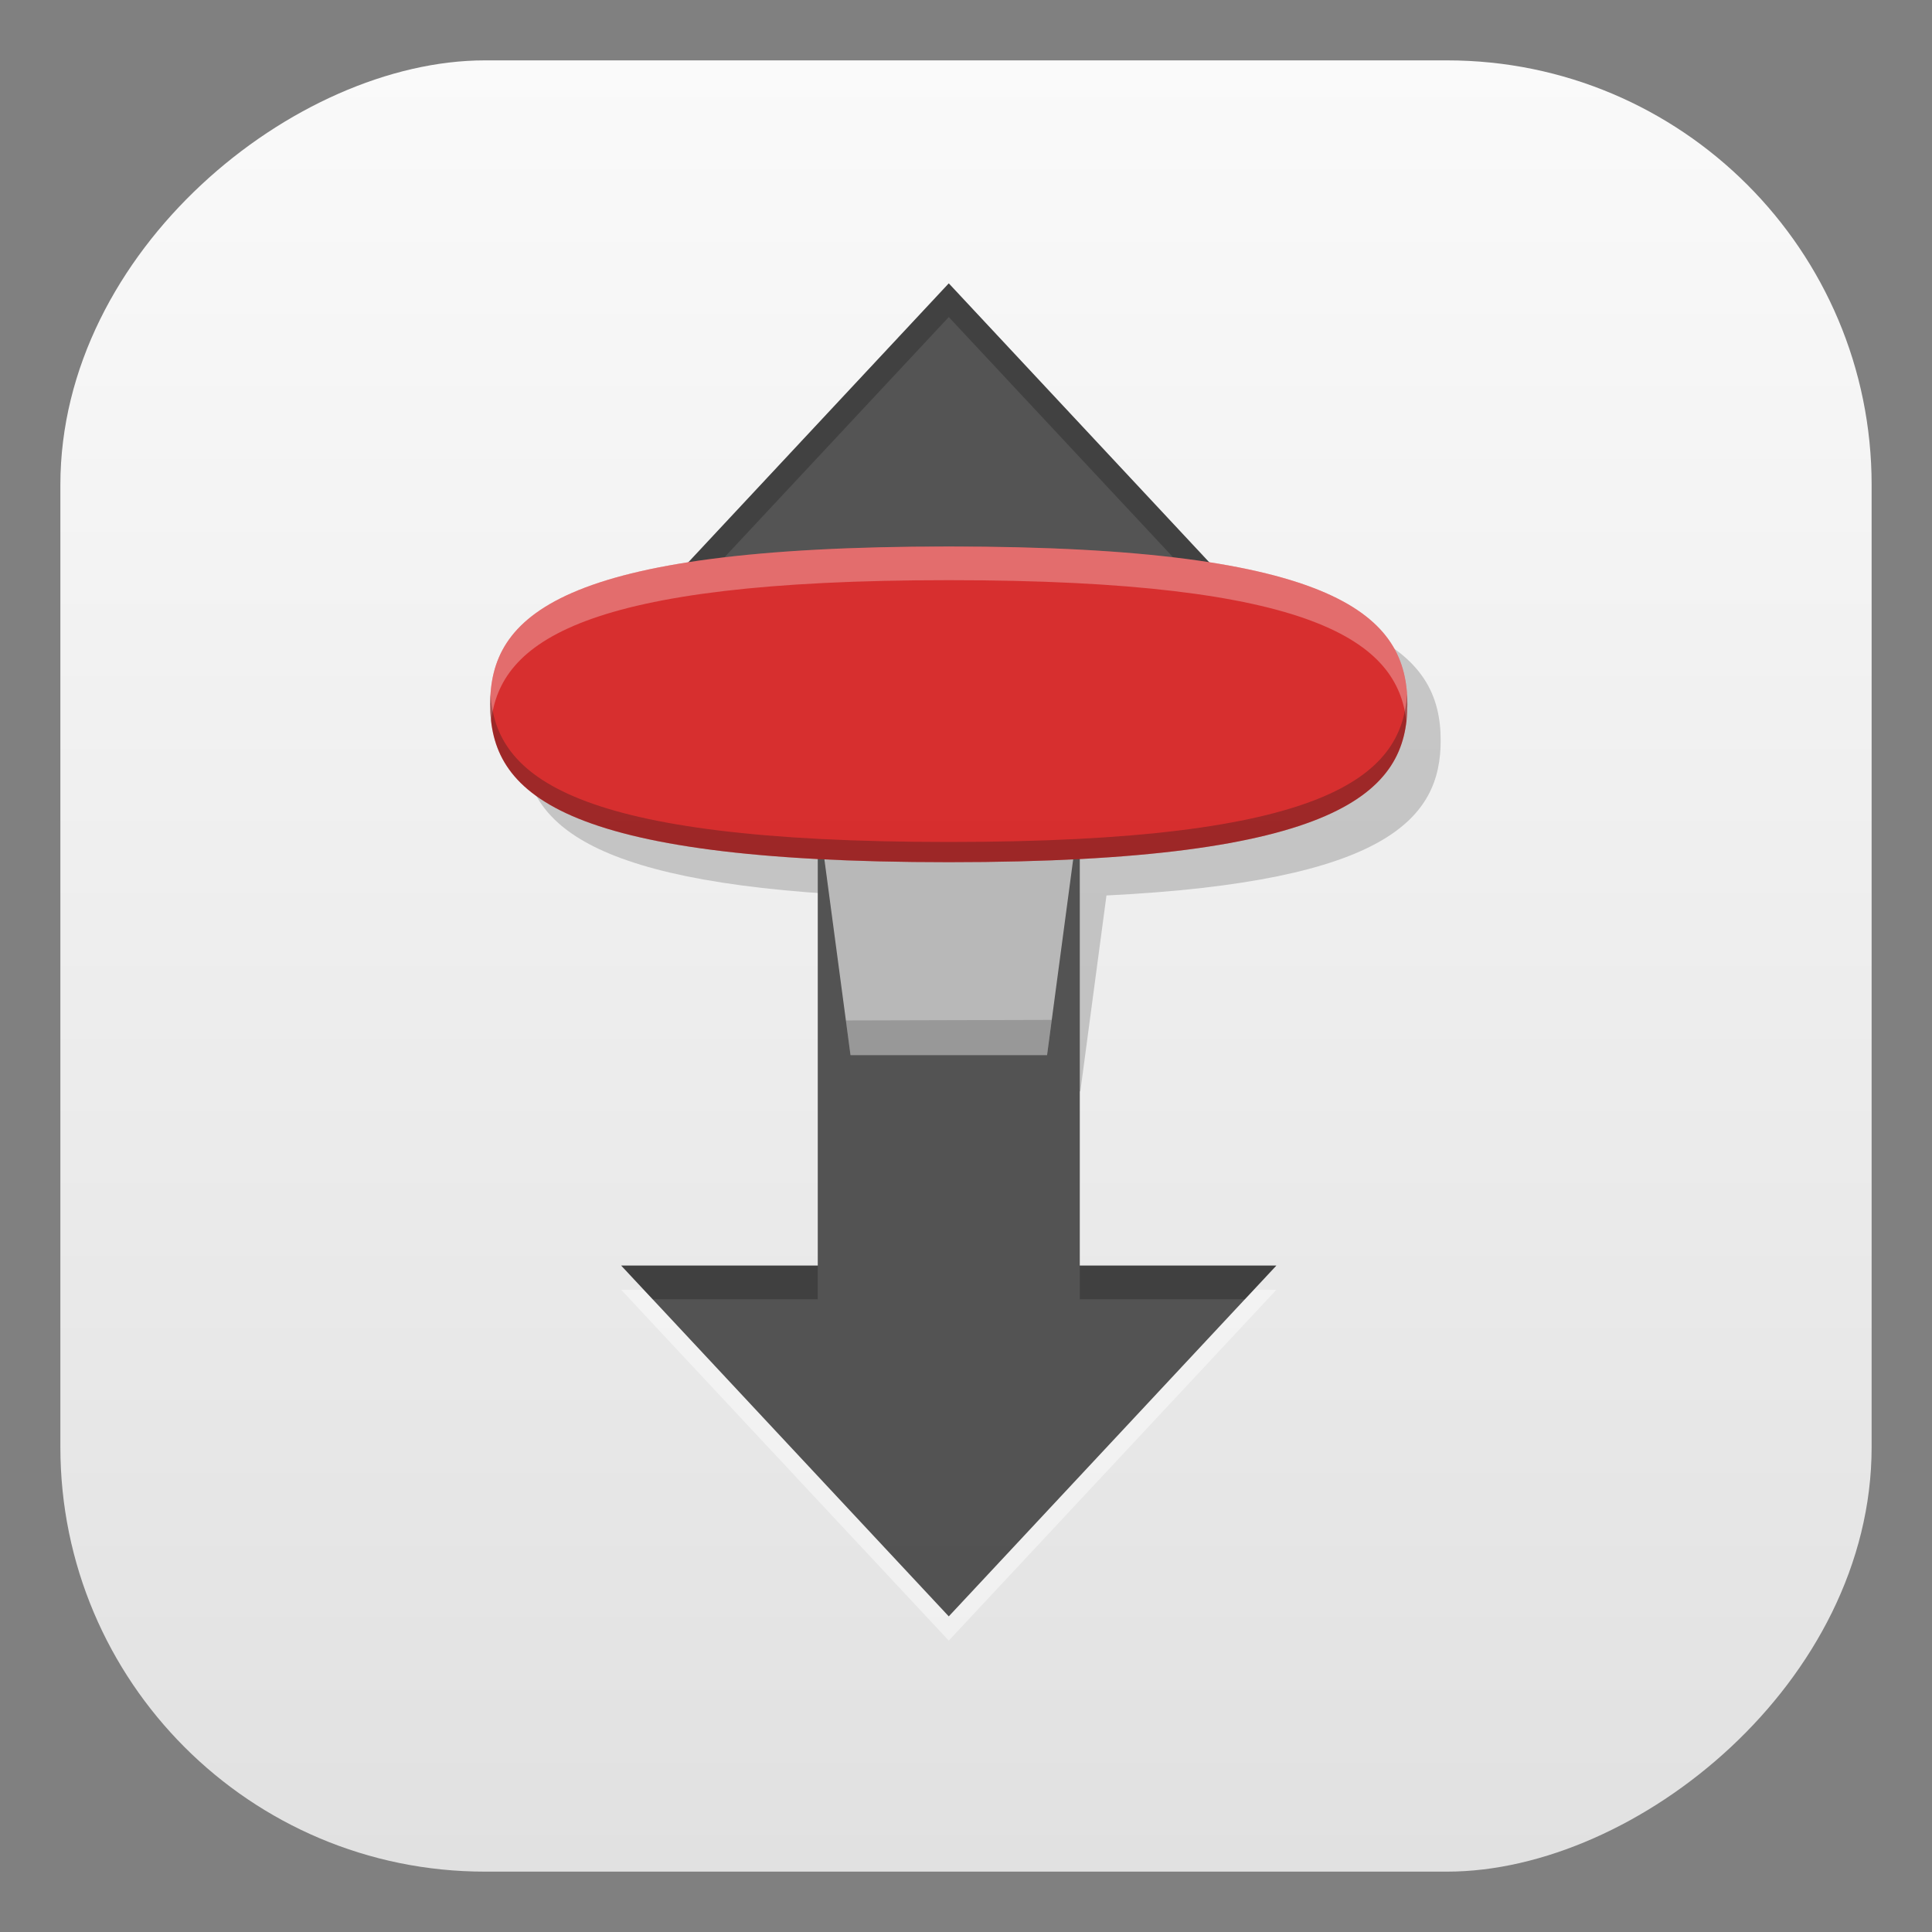 <?xml version="1.0" encoding="UTF-8" standalone="no"?>
<!-- Created with Inkscape (http://www.inkscape.org/) -->

<svg
   xmlns:dc="http://purl.org/dc/elements/1.1/"
   xmlns:cc="http://creativecommons.org/ns#"
   xmlns:rdf="http://www.w3.org/1999/02/22-rdf-syntax-ns#"
   xmlns:svg="http://www.w3.org/2000/svg"
   xmlns="http://www.w3.org/2000/svg"
   xmlns:xlink="http://www.w3.org/1999/xlink"
   xmlns:sodipodi="http://sodipodi.sourceforge.net/DTD/sodipodi-0.dtd"
   xmlns:inkscape="http://www.inkscape.org/namespaces/inkscape"
   width="48"
   height="48"
   id="svg3347"
   sodipodi:version="0.32"
   inkscape:version="0.91 r13725"
   sodipodi:docname="tran.svg"
   inkscape:output_extension="org.inkscape.output.svg.inkscape"
   version="1.1">
  <rect width="100%" height="100%" fill="#808080" stroke="none"/>
  <defs
     id="defs3349">
    <linearGradient
       inkscape:collect="always"
       xlink:href="#linearGradient4632-92-3-0-8-1-7-1"
       id="linearGradient3961"
       x1="-8.927"
       y1="-26.204"
       x2="55.073"
       y2="-26.204"
       gradientUnits="userSpaceOnUse"
       gradientTransform="matrix(0.703,0,0,0.703,14.85,0.221)" />
    <linearGradient
       id="linearGradient3935">
      <stop
         id="stop3937"
         offset="0"
         style="stop-color:#a71728;stop-opacity:1" />
      <stop
         id="stop3939"
         offset="1"
         style="stop-color:#e64759;stop-opacity:1" />
    </linearGradient>
    <linearGradient
       id="linearGradient4569">
      <stop
         id="stop4571"
         offset="0"
         style="stop-color:#ffffff;stop-opacity:1;" />
      <stop
         id="stop4573"
         offset="1"
         style="stop-color:#ffffff;stop-opacity:0.755;" />
    </linearGradient>
    <linearGradient
       id="linearGradient3816">
      <stop
         id="stop3818"
         offset="0"
         style="stop-color:#e5f5d9;stop-opacity:1;" />
      <stop
         id="stop3820"
         offset="1"
         style="stop-color:#ffffff;stop-opacity:1;" />
    </linearGradient>
    <linearGradient
       id="linearGradient3816-3">
      <stop
         style="stop-color:#e5f5d9;stop-opacity:1;"
         offset="0"
         id="stop3818-8" />
      <stop
         style="stop-color:#ffffff;stop-opacity:1;"
         offset="1"
         id="stop3820-2" />
    </linearGradient>
    <linearGradient
       id="linearGradient4508">
      <stop
         style="stop-color:#e5f5d9;stop-opacity:1;"
         offset="0"
         id="stop4510" />
      <stop
         style="stop-color:#ffffff;stop-opacity:1;"
         offset="1"
         id="stop4512" />
    </linearGradient>
    <linearGradient
       id="linearGradient6691">
      <stop
         id="stop6693"
         offset="0"
         style="stop-color:#68a0ed;stop-opacity:1;" />
      <stop
         id="stop6695"
         offset="1"
         style="stop-color:#2572cd;stop-opacity:0;" />
    </linearGradient>
    <linearGradient
       id="linearGradient6679">
      <stop
         id="stop6681"
         offset="0"
         style="stop-color:#000000;stop-opacity:1;" />
      <stop
         style="stop-color:#002251;stop-opacity:1;"
         offset="0.5"
         id="stop6703" />
      <stop
         id="stop6683"
         offset="1"
         style="stop-color:#0060e7;stop-opacity:1;" />
    </linearGradient>
    <linearGradient
       id="linearGradient6560">
      <stop
         style="stop-color:#171818;stop-opacity:1;"
         offset="0"
         id="stop6562" />
      <stop
         id="stop6566"
         offset="0.5"
         style="stop-color:#1d1d1d;stop-opacity:1;" />
      <stop
         style="stop-color:#181818;stop-opacity:1;"
         offset="1"
         id="stop6568" />
    </linearGradient>
    <linearGradient
       id="linearGradient4007-5">
      <stop
         style="stop-color:#313232;stop-opacity:1;"
         offset="0"
         id="stop4009-2" />
      <stop
         style="stop-color:#29292b;stop-opacity:1;"
         offset="1"
         id="stop4011-7" />
    </linearGradient>
    <linearGradient
       id="linearGradient5260">
      <stop
         style="stop-color:#313232;stop-opacity:1;"
         offset="0"
         id="stop5262" />
      <stop
         style="stop-color:#29292b;stop-opacity:1;"
         offset="1"
         id="stop5264" />
    </linearGradient>
    <linearGradient
       id="linearGradient5269">
      <stop
         style="stop-color:#313232;stop-opacity:1;"
         offset="0"
         id="stop5271" />
      <stop
         style="stop-color:#29292b;stop-opacity:1;"
         offset="1"
         id="stop5273" />
    </linearGradient>
    <linearGradient
       id="linearGradient4601">
      <stop
         id="stop4603"
         offset="0"
         style="stop-color:#171818;stop-opacity:1;" />
      <stop
         style="stop-color:#232424;stop-opacity:1;"
         offset="0.25"
         id="stop6558" />
      <stop
         style="stop-color:#303030;stop-opacity:1;"
         offset="0.5"
         id="stop4607" />
      <stop
         id="stop4605"
         offset="1"
         style="stop-color:#181818;stop-opacity:1;" />
    </linearGradient>
    <linearGradient
       id="linearGradient6228">
      <stop
         id="stop6230"
         offset="0"
         style="stop-color:#8a8a8a;stop-opacity:1;" />
      <stop
         style="stop-color:#e5e5e5;stop-opacity:1;"
         offset="0.5"
         id="stop6236" />
      <stop
         id="stop6232"
         offset="1"
         style="stop-color:#696969;stop-opacity:1;" />
    </linearGradient>
    <linearGradient
       id="linearGradient4015">
      <stop
         id="stop4017"
         offset="0"
         style="stop-color:#2e2e2e;stop-opacity:1;" />
      <stop
         id="stop4019"
         offset="1"
         style="stop-color:#111111;stop-opacity:1;" />
    </linearGradient>
    <linearGradient
       id="linearGradient5291">
      <stop
         id="stop5293"
         offset="0"
         style="stop-color:#8a8a8a;stop-opacity:1;" />
      <stop
         style="stop-color:#e5e5e5;stop-opacity:1;"
         offset="0.5"
         id="stop5295" />
      <stop
         id="stop5297"
         offset="1"
         style="stop-color:#696969;stop-opacity:1;" />
    </linearGradient>
    <linearGradient
       id="linearGradient5300">
      <stop
         id="stop5302"
         offset="0"
         style="stop-color:#8a8a8a;stop-opacity:1;" />
      <stop
         style="stop-color:#e5e5e5;stop-opacity:1;"
         offset="0.5"
         id="stop5304" />
      <stop
         id="stop5306"
         offset="1"
         style="stop-color:#696969;stop-opacity:1;" />
    </linearGradient>
    <linearGradient
       id="linearGradient5309">
      <stop
         id="stop5311"
         offset="0"
         style="stop-color:#8a8a8a;stop-opacity:1;" />
      <stop
         style="stop-color:#e5e5e5;stop-opacity:1;"
         offset="0.5"
         id="stop5313" />
      <stop
         id="stop5315"
         offset="1"
         style="stop-color:#696969;stop-opacity:1;" />
    </linearGradient>
    <linearGradient
       id="linearGradient5318">
      <stop
         id="stop5320"
         offset="0"
         style="stop-color:#8a8a8a;stop-opacity:1;" />
      <stop
         style="stop-color:#e5e5e5;stop-opacity:1;"
         offset="0.5"
         id="stop5322" />
      <stop
         id="stop5324"
         offset="1"
         style="stop-color:#696969;stop-opacity:1;" />
    </linearGradient>
    <linearGradient
       id="linearGradient4632-92-3-0-8-1-7-1">
      <stop
         id="stop4634-68-8-0-2-9-4-3"
         style="stop-color:#fafafa;stop-opacity:1"
         offset="0" />
      <stop
         id="stop4636-8-21-7-1-4-0-5"
         style="stop-color:#e1e1e1;stop-opacity:1"
         offset="1" />
    </linearGradient>
  </defs>
  <sodipodi:namedview
     id="base"
     pagecolor="#ffffff"
     bordercolor="#666666"
     borderopacity="1.0"
     inkscape:pageopacity="0.0"
     inkscape:pageshadow="2"
     inkscape:zoom="7.4069436"
     inkscape:cx="35.87461"
     inkscape:cy="24.45696"
     inkscape:current-layer="g3443"
     showgrid="true"
     inkscape:document-units="px"
     inkscape:grid-bbox="true"
     inkscape:window-width="1366"
     inkscape:window-height="703"
     inkscape:window-x="0"
     inkscape:window-y="0"
     inkscape:window-maximized="1"
     showguides="true"
     inkscape:guide-bbox="true"
     inkscape:showpageshadow="false">
    <inkscape:grid
       type="xygrid"
       id="grid3778"
       empspacing="5"
       visible="true"
       enabled="false"
       snapvisiblegridlinesonly="true" />
  </sodipodi:namedview>
  <g
     id="layer1"
     inkscape:label="Layer 1"
     inkscape:groupmode="layer"
     transform="translate(0,-16)">
    <g
       id="g3443"
       inkscape:label="Layer 1"
       transform="translate(5.796,8.927)">
      <g
         id="g5541"
         transform="matrix(2.946,0,0,2.946,-23.964,-75.736)" />
      <rect
         ry="10.547"
         y="-40.704"
         x="8.573"
         height="45"
         width="45"
         id="rect2383"
         style="fill:url(#linearGradient3961);fill-opacity:1.0;stroke:none"
         transform="matrix(0,1,-1,0,0,0)" />
      <g
         id="g5359"
         transform="matrix(0.945,0,0,1.012,-12.339,-235.832)">
        <g
           style="opacity:0.9"
           id="g4660"
           transform="matrix(0.595,0,0,0.595,-5.775,261.558)">
          <g
             id="g4560"
             transform="matrix(1.1,0,0,1.1,-5.586,-1.17)">
            <g
               id="g4573">
              <path
                 sodipodi:nodetypes="ccccccccccc"
                 inkscape:connector-curvature="0"
                 id="path4562"
                 d="m 62.592,-20.298 -13.158,13.158 7.895,0 0,23.684 -7.895,0 13.158,13.158 13.158,-13.158 -7.895,0 0,-23.684 7.895,0 z"
                 style="opacity:0.5;fill:#ffffff;fill-opacity:1;stroke:none;stroke-width:1.316" />
              <path
                 style="fill:#000000;fill-opacity:0.2;stroke:none;stroke-width:1.316"
                 d="m 63.929,-9.982 c -15.76,0 -18.421,2.651 -18.421,5.921 0,2.888 2.075,5.29 13.425,5.813 l 1.049,7.345 7.895,0 1.049,-7.345 c 11.35,-0.523 13.425,-2.925 13.425,-5.813 0,-3.27 -2.661,-5.921 -18.421,-5.921 z"
                 id="path3762-1"
                 inkscape:connector-curvature="0" />
              <path
                 style="fill:#424242;fill-opacity:1;stroke:none;stroke-width:1.316"
                 d="m 62.592,-21.207 -13.158,13.158 7.895,0 0,23.684 -7.895,0 13.158,13.158 13.158,-13.158 -7.895,0 0,-23.684 7.895,0 z"
                 id="path2985"
                 inkscape:connector-curvature="0"
                 sodipodi:nodetypes="ccccccccccc" />
              <path
                 style="fill:#b3b3b3;fill-opacity:1;stroke:none;stroke-width:1.316"
                 d="m 57.329,-1.47 1.316,9.211 7.895,0 1.316,-9.211 z"
                 id="path3762"
                 inkscape:connector-curvature="0" />
              <path
                 style="opacity:0.3;fill:#000000;fill-opacity:1;stroke:none;stroke-width:1.316"
                 d="m 62.592,-21.207 -13.158,13.158 1.264,0 11.894,-11.894 11.894,11.894 1.264,0 z m -13.158,36.842 1.264,1.264 6.631,0 0,-1.264 z m 18.421,0 0,1.264 6.631,0 1.264,-1.264 z"
                 id="path2985-8"
                 inkscape:connector-curvature="0" />
              <path
                 style="fill:#d41a1a;fill-opacity:1;stroke:none;stroke-width:1.316"
                 d="m 81.013,-5.417 c 0,3.27 -2.64,5.921 -18.421,5.921 -15.781,0 -18.421,-2.651 -18.421,-5.921 0,-3.27 2.661,-5.921 18.421,-5.921 15.76,0 18.421,2.651 18.421,5.921 z"
                 id="path3757"
                 inkscape:connector-curvature="0"
                 sodipodi:nodetypes="szszs" />
              <path
                 style="opacity:0.2;fill:#000000;fill-opacity:1;stroke:none;stroke-width:1.316"
                 d="m 58.459,6.44 0.186,1.3 7.895,0 0.189,-1.321 z"
                 id="path3852"
                 inkscape:connector-curvature="0" />
              <path
                 style="opacity:0.3;fill:#ffffff;fill-opacity:1;stroke:none;stroke-width:1.316"
                 d="m 62.592,-11.339 c -15.76,0 -18.421,2.651 -18.421,5.921 0,0.214 0.012,0.425 0.038,0.633 0.366,-2.973 3.651,-5.29 18.383,-5.29 14.732,0 18.017,2.317 18.383,5.29 0.026,-0.208 0.038,-0.419 0.038,-0.633 0,-3.27 -2.661,-5.921 -18.421,-5.921 z"
                 id="path3757-2"
                 inkscape:connector-curvature="0" />
              <path
                 style="opacity:0.3;fill:#000000;fill-opacity:1;stroke:none;stroke-width:1.316"
                 d="m 44.186,-5.796 c -0.009,0.125 -0.015,0.252 -0.015,0.379 0,3.27 2.64,5.921 18.421,5.921 15.781,0 18.421,-2.651 18.421,-5.921 0,-0.127 -0.006,-0.253 -0.014,-0.378 -0.214,3.093 -3.243,5.54 -18.407,5.54 -15.165,0 -18.193,-2.449 -18.407,-5.542 z"
                 id="path3757-3"
                 inkscape:connector-curvature="0" />
            </g>
          </g>
        </g>
      </g>
    </g>
  </g>
</svg>
